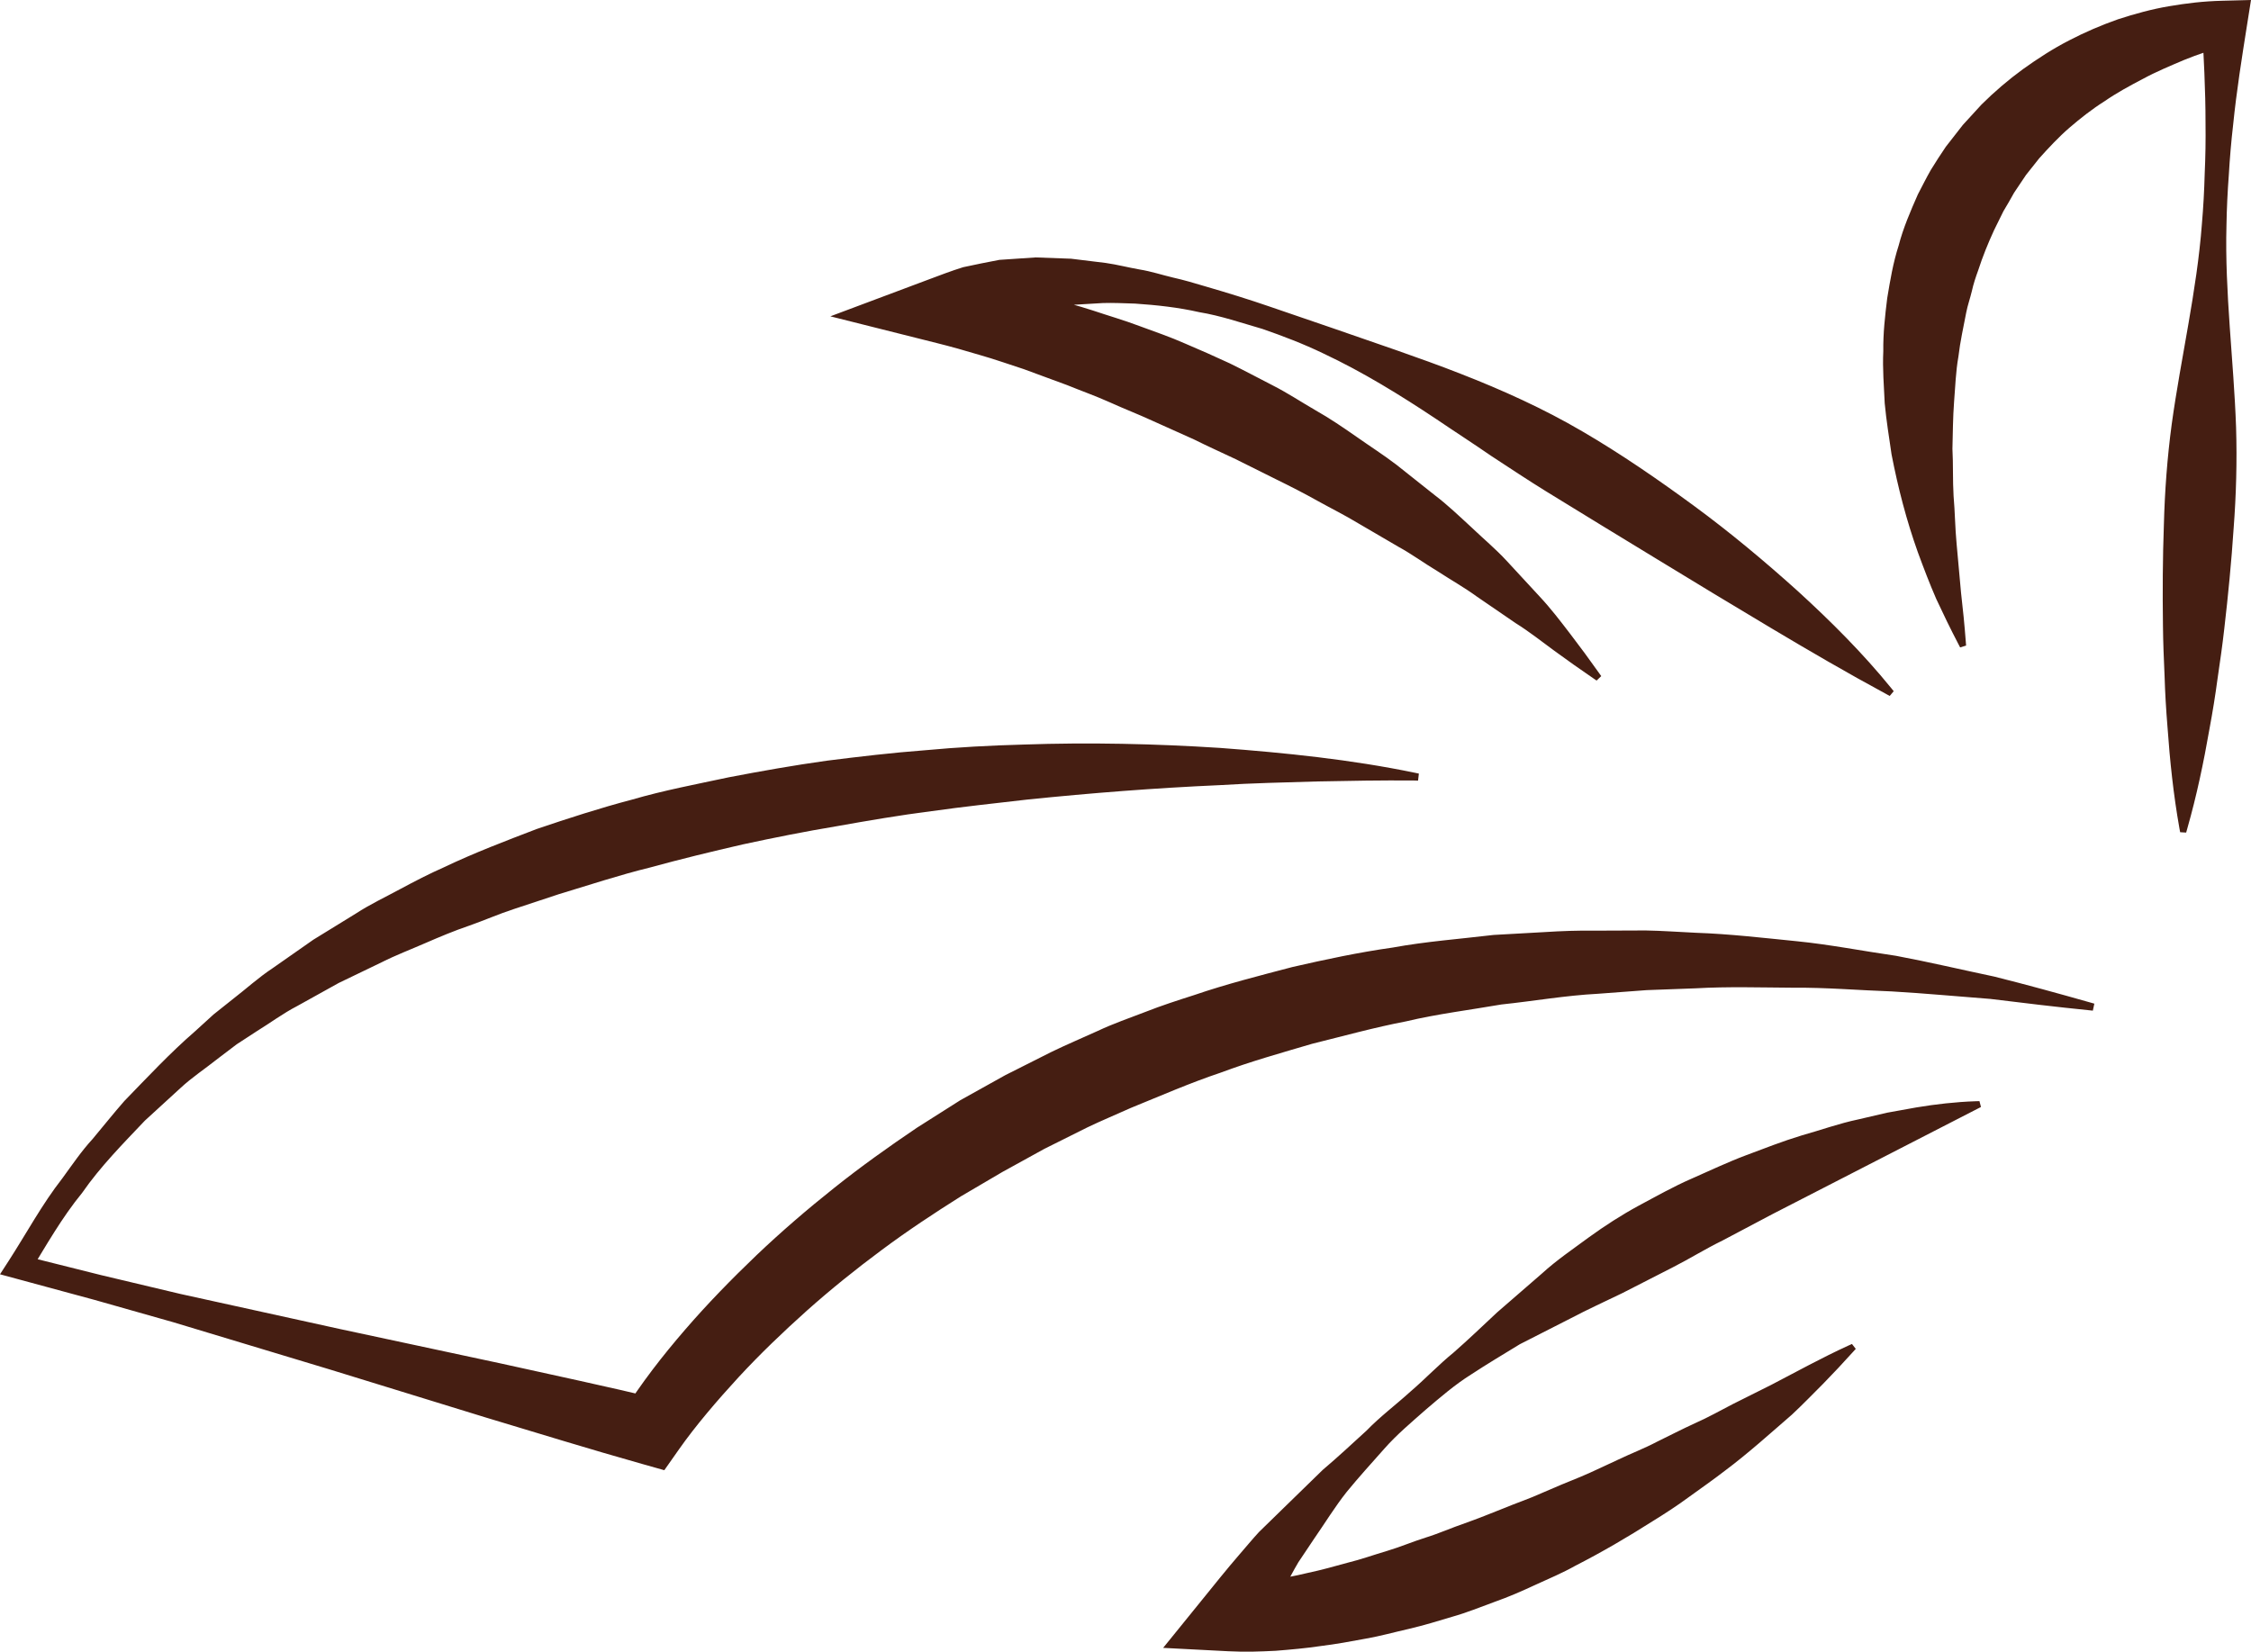 <svg version="1.1" id="图层_1" x="0px" y="0px" width="114.974px" height="84.377px" viewBox="0 0 114.974 84.377" enable-background="new 0 0 114.974 84.377" xml:space="preserve" xmlns="http://www.w3.org/2000/svg" xmlns:xlink="http://www.w3.org/1999/xlink" xmlns:xml="http://www.w3.org/XML/1998/namespace">
  <path fill="#451E12" d="M111.318,42.313c-0.309-1.734-0.488-3.461-0.61-5.186c-0.071-0.863-0.122-1.725-0.148-2.586
	c-0.038-0.861-0.075-1.721-0.083-2.582c-0.023-1.719-0.015-3.436,0.047-5.152c0.045-1.715,0.172-3.428,0.4-5.133
	c0.471-3.414,1.284-6.809,1.542-10.232c0.074-0.855,0.12-1.711,0.143-2.57c0.039-0.857,0.053-1.715,0.042-2.574
	c0.002-1.719-0.095-3.441-0.189-5.164l1.262,1.213c-0.673,0.166-1.463,0.428-2.169,0.717c-0.716,0.305-1.43,0.6-2.104,0.967
	c-0.678,0.355-1.346,0.717-1.965,1.146c-0.636,0.4-1.223,0.865-1.783,1.346c-0.56,0.484-1.059,1.023-1.546,1.564l-0.678,0.855
	l-0.606,0.904c-0.177,0.316-0.354,0.633-0.543,0.941l-0.482,0.977c-0.304,0.662-0.58,1.34-0.808,2.045
	c-0.127,0.348-0.244,0.699-0.325,1.066c-0.086,0.363-0.214,0.717-0.286,1.088c-0.142,0.744-0.31,1.486-0.4,2.258
	c-0.135,0.76-0.159,1.543-0.222,2.324c-0.059,0.785-0.062,1.58-0.083,2.379c0.044,0.799,0.01,1.607,0.059,2.418
	c0.072,0.807,0.076,1.629,0.155,2.447l0.224,2.475c0.096,0.826,0.18,1.662,0.244,2.51l0.016,0.205l-0.304,0.094l-0.094-0.18
	c-0.393-0.752-0.766-1.52-1.126-2.295c-0.34-0.781-0.644-1.58-0.94-2.385c-0.577-1.615-1.012-3.289-1.344-5.002
	c-0.125-0.861-0.267-1.729-0.349-2.609c-0.041-0.883-0.115-1.768-0.072-2.666c-0.013-0.898,0.088-1.799,0.2-2.703
	c0.149-0.898,0.299-1.807,0.585-2.691c0.231-0.896,0.606-1.758,0.982-2.613c0.219-0.416,0.427-0.838,0.66-1.246
	c0.248-0.4,0.501-0.797,0.767-1.186l0.868-1.113l0.951-1.039c0.666-0.662,1.377-1.27,2.127-1.816
	c0.753-0.539,1.53-1.043,2.345-1.461c0.812-0.424,1.65-0.781,2.503-1.082c0.86-0.279,1.729-0.52,2.614-0.668
	c0.899-0.152,1.741-0.256,2.723-0.279L114.974,0l-0.198,1.25c-0.27,1.705-0.542,3.408-0.714,5.119
	c-0.099,0.854-0.171,1.709-0.221,2.566c-0.064,0.855-0.106,1.713-0.12,2.57c-0.093,3.432,0.371,6.893,0.491,10.334
	c0.053,1.723,0.005,3.438-0.125,5.15c-0.113,1.711-0.28,3.422-0.478,5.129c-0.095,0.855-0.22,1.707-0.345,2.561
	c-0.114,0.854-0.252,1.705-0.411,2.557c-0.297,1.703-0.651,3.402-1.135,5.096l-0.056,0.199l-0.307-0.018L111.318,42.313z
	 M96.519,35.553l0.206-0.244l-0.128-0.158c-1.458-1.795-3.083-3.412-4.771-4.955c-1.698-1.529-3.456-2.998-5.298-4.352
	c-1.843-1.352-3.73-2.654-5.71-3.809c-1.979-1.16-4.084-2.111-6.23-2.947c-1.072-0.422-2.158-0.807-3.241-1.189l-3.249-1.125
	l-3.243-1.111c-1.082-0.373-2.175-0.709-3.28-1.031c-0.551-0.166-1.104-0.328-1.669-0.455c-0.563-0.133-1.117-0.318-1.695-0.41
	c-0.575-0.1-1.146-0.25-1.731-0.334l-1.773-0.217l-1.815-0.066l-1.848,0.125c-0.614,0.111-1.23,0.246-1.851,0.375
	c-0.607,0.189-1.208,0.42-1.811,0.646l-4.97,1.863l5.456,1.371c0.682,0.17,1.46,0.387,2.197,0.611
	c0.747,0.213,1.488,0.475,2.23,0.717l2.206,0.813c0.727,0.297,1.465,0.557,2.181,0.879c0.714,0.326,1.445,0.605,2.157,0.934
	l2.144,0.963c0.701,0.35,1.416,0.67,2.125,1.006l2.105,1.049c0.706,0.346,1.405,0.703,2.091,1.088
	c0.687,0.381,1.395,0.732,2.068,1.141l2.045,1.195c0.697,0.381,1.331,0.85,2.014,1.258c0.665,0.434,1.364,0.826,2.007,1.295
	l1.979,1.355c0.687,0.428,1.313,0.926,1.966,1.404c0.651,0.477,1.316,0.947,1.997,1.412l0.169,0.115l0.237-0.227l-0.117-0.164
	c-0.473-0.67-0.961-1.332-1.462-1.986c-0.502-0.654-1.005-1.316-1.568-1.916l-1.683-1.822c-0.564-0.611-1.199-1.137-1.798-1.711
	c-0.611-0.561-1.212-1.141-1.872-1.641l-1.953-1.551c-0.662-0.506-1.361-0.951-2.043-1.432c-0.683-0.477-1.372-0.947-2.096-1.355
	c-0.72-0.416-1.418-0.879-2.16-1.258c-0.741-0.379-1.475-0.775-2.224-1.141c-0.755-0.352-1.518-0.688-2.285-1.014
	c-0.762-0.338-1.553-0.607-2.334-0.895c-0.779-0.295-1.583-0.525-2.372-0.791c-0.792-0.26-1.604-0.463-2.404-0.691
	c-0.813-0.199-1.618-0.412-2.442-0.58c-0.826-0.189-1.627-0.322-2.533-0.453l0.486,3.234c0.439-0.207,0.876-0.426,1.316-0.656
	l1.417-0.514l1.5-0.389l1.568-0.236l1.612-0.096c0.542-0.016,1.089,0.012,1.636,0.029c1.093,0.074,2.197,0.191,3.279,0.438
	c1.097,0.18,2.154,0.547,3.224,0.855c1.054,0.365,2.098,0.764,3.106,1.25c2.026,0.951,3.939,2.133,5.802,3.373
	c0.927,0.631,1.864,1.232,2.783,1.867c0.933,0.609,1.858,1.227,2.805,1.811l2.847,1.746l2.858,1.742l2.87,1.744l2.89,1.736
	c1.934,1.154,3.889,2.295,5.907,3.385L96.519,35.553z M72.43,39.877l0.041-0.359l-0.197-0.041c-3.281-0.68-6.61-1.018-9.949-1.27
	c-3.34-0.215-6.695-0.289-10.051-0.172c-1.678,0.045-3.357,0.135-5.032,0.291c-1.677,0.127-3.351,0.324-5.023,0.535
	c-1.67,0.234-3.333,0.527-4.993,0.846c-1.652,0.354-3.318,0.666-4.946,1.141c-1.639,0.43-3.256,0.955-4.864,1.5
	c-1.588,0.609-3.177,1.211-4.716,1.945c-0.778,0.342-1.535,0.736-2.286,1.139c-0.749,0.406-1.518,0.766-2.235,1.234l-2.174,1.338
	l-2.091,1.463c-0.708,0.467-1.341,1.047-2.012,1.564l-0.994,0.791L9.966,52.68c-1.281,1.109-2.436,2.352-3.612,3.561
	c-0.557,0.635-1.083,1.297-1.624,1.943c-0.572,0.621-1.044,1.322-1.542,2.004c-1.041,1.33-1.837,2.82-2.753,4.236L0,65.096
	l0.817,0.221l4.022,1.09l4.009,1.137l7.984,2.41l7.972,2.455l3.992,1.205c1.331,0.4,2.664,0.793,4,1.17l1.135,0.32l0.752-1.07
	c0.848-1.207,1.954-2.498,3.039-3.678c1.104-1.195,2.285-2.324,3.5-3.412c1.22-1.086,2.494-2.111,3.806-3.084
	c1.31-0.977,2.673-1.879,4.055-2.748l2.111-1.24l2.145-1.182l2.192-1.094c0.735-0.354,1.492-0.666,2.236-1.002
	c1.513-0.615,3.012-1.273,4.565-1.793c1.534-0.576,3.115-1.016,4.688-1.48c1.594-0.393,3.177-0.836,4.796-1.145
	c1.604-0.381,3.244-0.58,4.872-0.863c1.642-0.172,3.278-0.461,4.935-0.547l2.483-0.186l2.493-0.092
	c1.665-0.096,3.332-0.041,5.004-0.031c1.674-0.016,3.343,0.131,5.021,0.189c1.676,0.096,3.35,0.256,5.034,0.383
	c1.671,0.205,3.348,0.408,5.037,0.578l0.2,0.021l0.077-0.357l-0.193-0.055c-1.632-0.463-3.274-0.916-4.928-1.33
	c-1.665-0.35-3.328-0.744-5.008-1.059c-1.689-0.242-3.374-0.576-5.079-0.746c-1.705-0.17-3.412-0.371-5.131-0.43
	c-0.859-0.039-1.719-0.105-2.58-0.119l-2.585,0.01c-0.863-0.012-1.726,0.018-2.588,0.074l-2.591,0.145
	c-1.718,0.205-3.45,0.332-5.159,0.645c-1.72,0.242-3.422,0.605-5.119,0.994c-1.683,0.443-3.375,0.869-5.026,1.436
	c-0.832,0.266-1.662,0.533-2.475,0.854c-0.815,0.314-1.643,0.598-2.434,0.971c-0.796,0.363-1.602,0.701-2.388,1.084l-2.343,1.18
	l-2.292,1.277l-2.217,1.406c-1.45,0.979-2.875,1.994-4.242,3.086c-1.369,1.088-2.695,2.23-3.963,3.436
	c-1.264,1.211-2.488,2.463-3.636,3.793c-1.162,1.346-2.202,2.68-3.226,4.293l1.887-0.752c-1.351-0.322-2.706-0.631-4.063-0.93
	l-4.072-0.895l-8.157-1.746l-8.145-1.791l-4.055-0.963l-4.042-1.012l0.382,0.895c0.849-1.393,1.655-2.82,2.692-4.086
	c0.931-1.344,2.086-2.51,3.204-3.689l1.802-1.65c0.594-0.555,1.283-1.006,1.917-1.512l0.969-0.736l1.022-0.666
	c0.693-0.426,1.341-0.912,2.065-1.287l2.124-1.18l2.189-1.055c0.72-0.365,1.482-0.652,2.222-0.977
	c0.742-0.322,1.486-0.635,2.254-0.896c0.765-0.268,1.503-0.594,2.273-0.846l2.305-0.762c1.551-0.467,3.087-0.979,4.666-1.365
	c1.563-0.43,3.145-0.813,4.73-1.178c1.591-0.344,3.189-0.662,4.8-0.93c1.606-0.287,3.219-0.561,4.842-0.77
	c1.621-0.227,3.25-0.402,4.88-0.59c3.264-0.336,6.546-0.592,9.841-0.738c1.648-0.104,3.298-0.137,4.953-0.188
	c1.653-0.033,3.313-0.064,4.97-0.049L72.43,39.877z M101.182,56.549l-0.078-0.299l-0.205,0.006c-1.013,0.035-2.027,0.15-3.018,0.316
	l-1.489,0.268l-1.469,0.342c-0.991,0.207-1.932,0.551-2.904,0.822c-0.964,0.293-1.9,0.66-2.844,1.014s-1.852,0.789-2.774,1.193
	c-0.925,0.402-1.804,0.9-2.693,1.375c-0.886,0.48-1.736,1.029-2.556,1.623c-0.814,0.602-1.648,1.164-2.4,1.852l-2.287,1.984
	c-0.738,0.689-1.462,1.385-2.213,2.043c-0.774,0.629-1.461,1.359-2.218,2.006c-0.738,0.67-1.539,1.268-2.234,1.986
	c-0.738,0.672-1.466,1.355-2.237,2.006l-2.166,2.111l-1.093,1.066c-0.344,0.373-0.665,0.766-1,1.15
	c-0.668,0.771-1.305,1.574-1.952,2.371l-1.942,2.396l3.313,0.172c0.922,0.047,1.638,0.016,2.439-0.023
	c0.774-0.063,1.548-0.129,2.307-0.244c0.766-0.094,1.519-0.232,2.272-0.373c0.758-0.131,1.49-0.338,2.238-0.506
	c0.744-0.176,1.472-0.395,2.202-0.617c0.736-0.207,1.438-0.494,2.152-0.756c0.718-0.252,1.413-0.557,2.1-0.877
	c0.688-0.314,1.388-0.609,2.047-0.98c1.346-0.688,2.649-1.451,3.918-2.258c0.64-0.395,1.271-0.803,1.875-1.25
	c0.607-0.441,1.223-0.867,1.816-1.326c1.198-0.895,2.313-1.904,3.437-2.877c0.546-0.51,1.068-1.049,1.594-1.576
	c0.521-0.535,1.033-1.078,1.531-1.633l0.136-0.15l-0.195-0.25l-0.187,0.084c-1.364,0.625-2.646,1.334-3.942,2.008l-1.957,0.979
	c-0.644,0.332-1.272,0.689-1.936,0.98c-0.66,0.301-1.297,0.633-1.943,0.947c-0.634,0.336-1.309,0.592-1.953,0.9
	c-0.651,0.295-1.289,0.615-1.947,0.889c-0.662,0.266-1.317,0.539-1.967,0.824c-0.646,0.295-1.32,0.516-1.971,0.789
	c-0.656,0.262-1.311,0.525-1.975,0.76c-0.666,0.227-1.312,0.518-1.981,0.725c-0.669,0.209-1.32,0.488-1.991,0.688
	c-0.67,0.197-1.335,0.438-2.012,0.602c-0.673,0.186-1.347,0.375-2.026,0.518c-0.678,0.166-1.358,0.283-2.036,0.4
	c-0.654,0.109-1.399,0.213-1.942,0.25l1.372,2.566c0.476-0.822,0.963-1.641,1.417-2.488c0.233-0.422,0.454-0.854,0.7-1.268
	l0.805-1.203c0.551-0.793,1.061-1.631,1.665-2.393c0.614-0.752,1.271-1.471,1.918-2.203c0.645-0.732,1.396-1.359,2.126-2.004
	c0.743-0.633,1.481-1.271,2.312-1.793c0.817-0.537,1.659-1.037,2.488-1.545l2.611-1.33c0.858-0.453,1.746-0.854,2.616-1.277
	l2.574-1.316c0.86-0.436,1.677-0.949,2.544-1.371l2.562-1.355L101,56.643L101.182,56.549z" class="color c1"/>
</svg>
